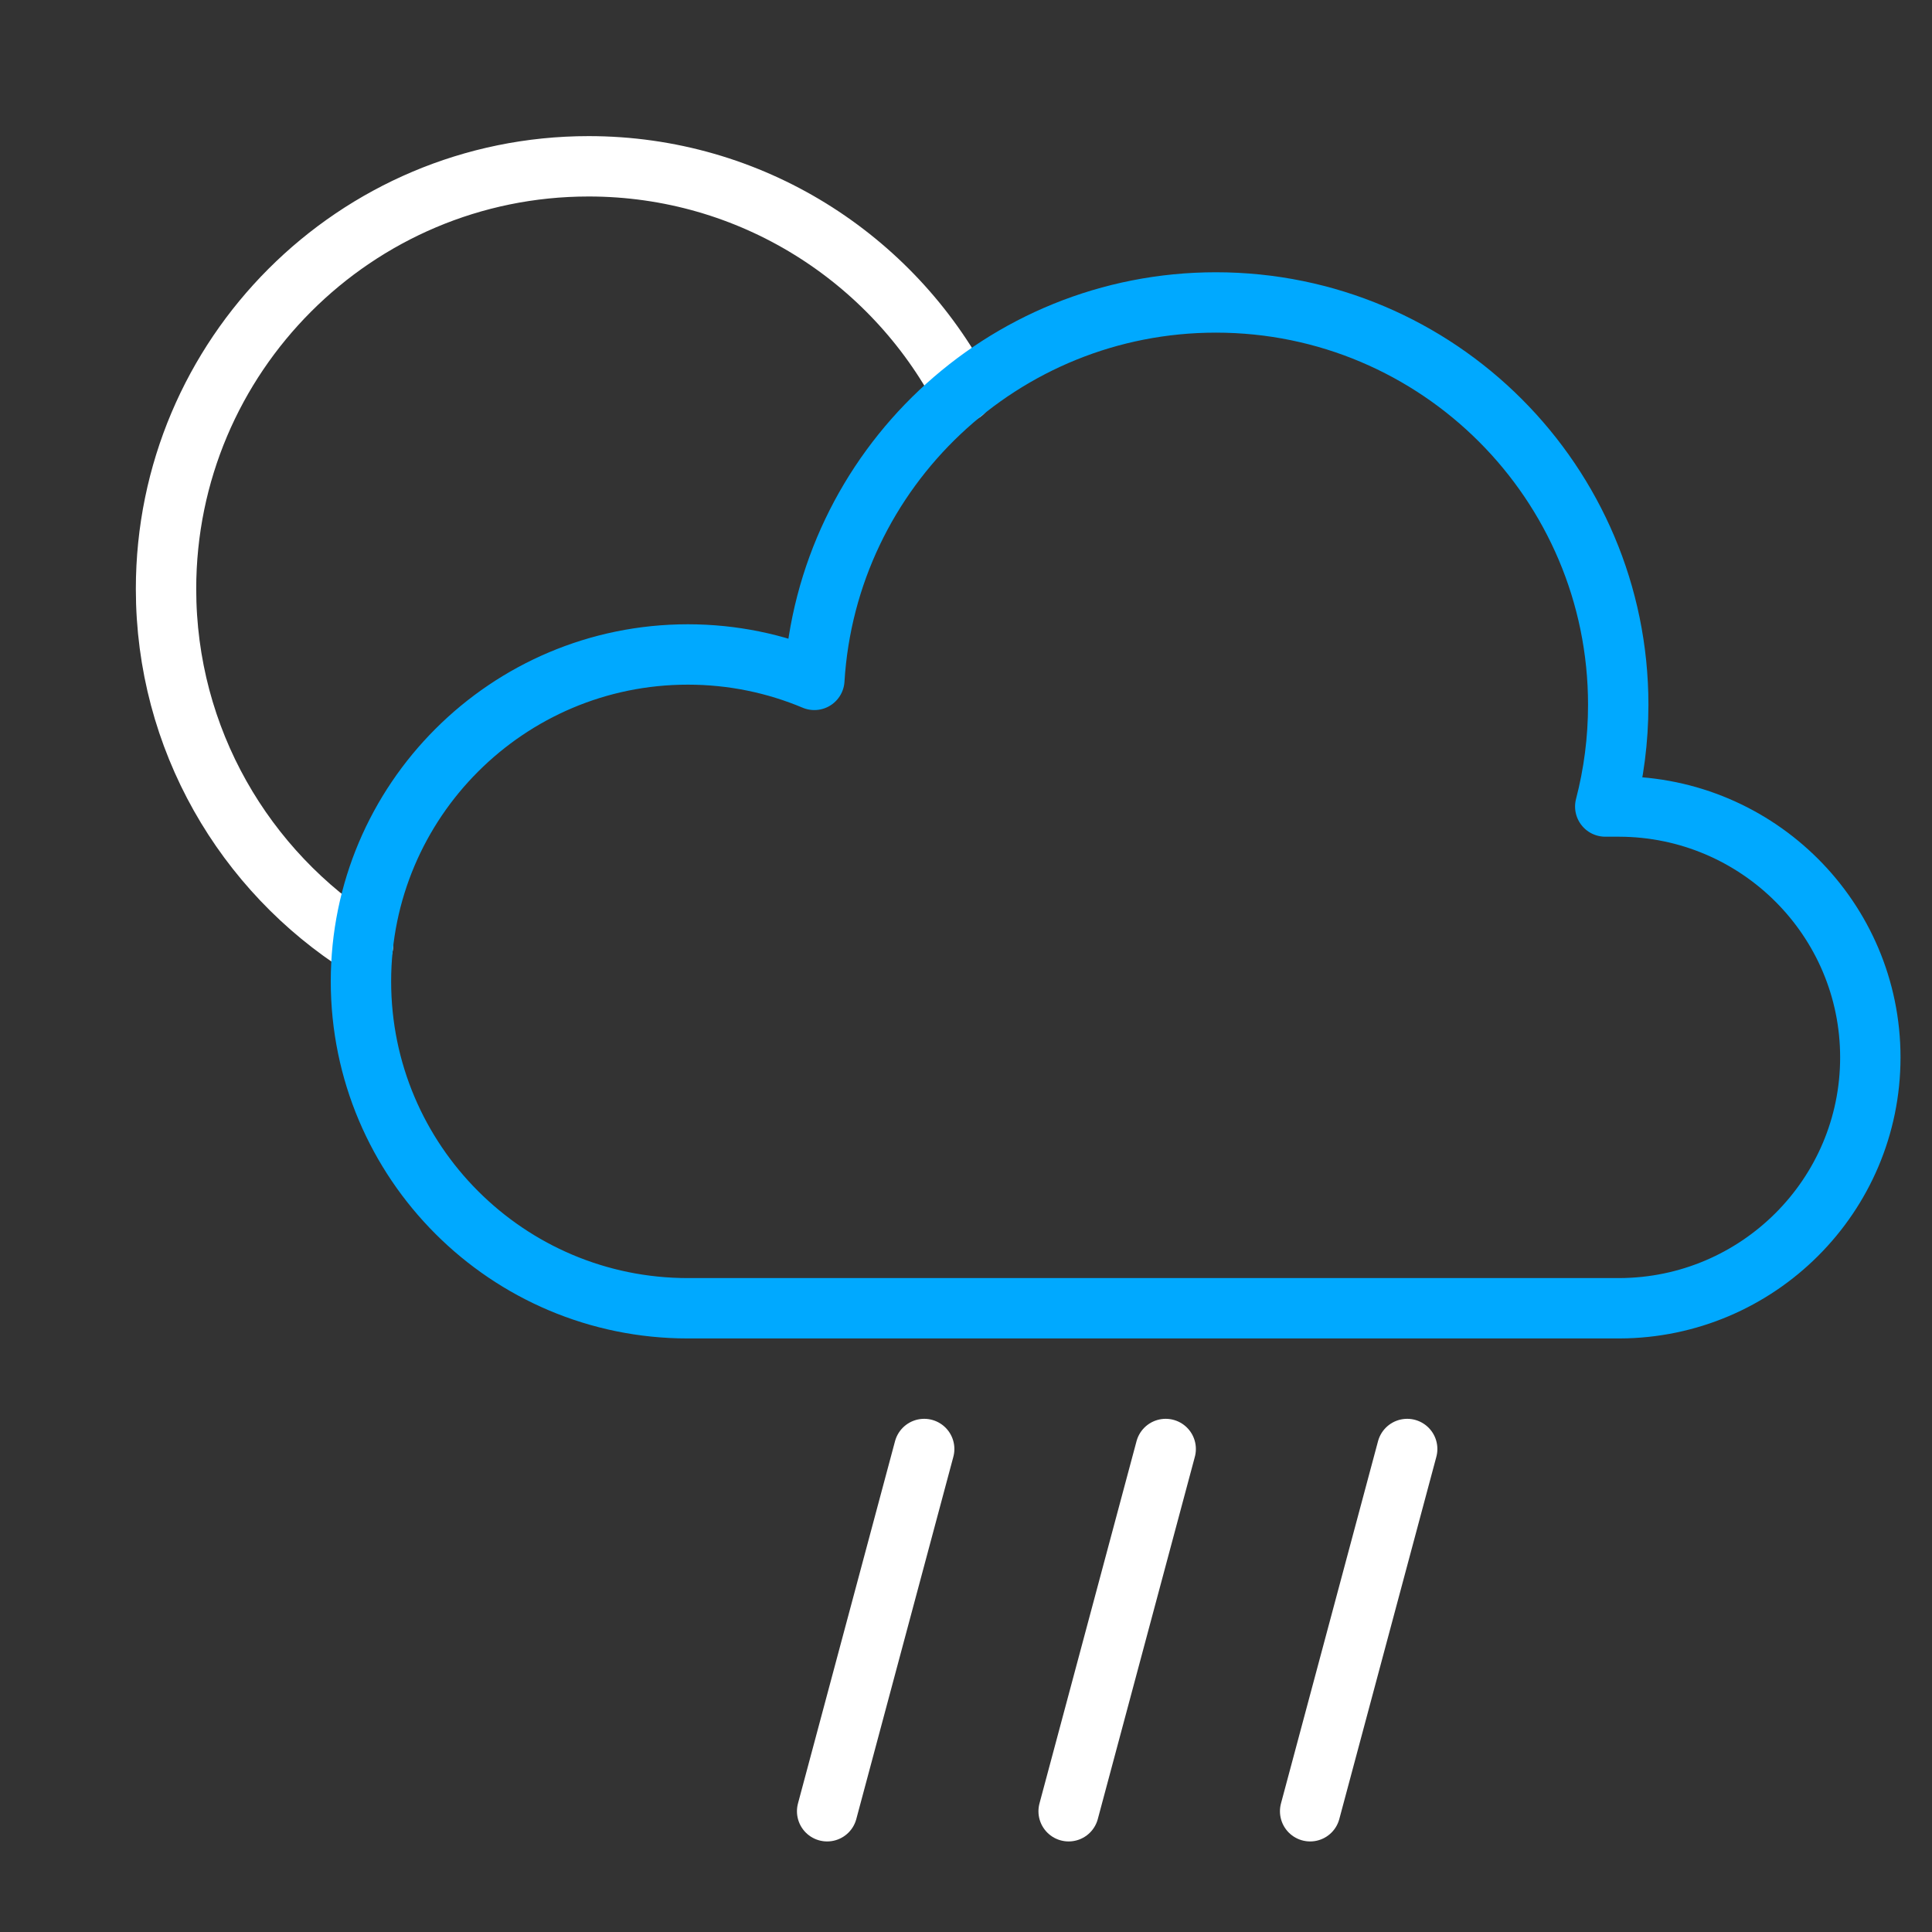 <?xml version="1.0" encoding="UTF-8" standalone="no"?><!DOCTYPE svg PUBLIC "-//W3C//DTD SVG 1.1//EN" "http://www.w3.org/Graphics/SVG/1.1/DTD/svg11.dtd"><svg width="100%" height="100%" viewBox="0 0 64 64" version="1.1" xmlns="http://www.w3.org/2000/svg" xmlns:xlink="http://www.w3.org/1999/xlink" xml:space="preserve" xmlns:serif="http://www.serif.com/" style="fill-rule:evenodd;clip-rule:evenodd;stroke-linecap:round;stroke-linejoin:round;stroke-miterlimit:1.5;"><rect x="0" y="0" width="64" height="64" fill="#333333" stroke="none"/><g id="Isolated-Showers-Night" serif:id="Isolated Showers Night"><g id="Partly-Cloudy-Night" serif:id="Partly Cloudy Night"><path id="Curve" d="M12.021,31.344c-3.918,-2.483 -6.521,-6.857 -6.521,-11.835c0,-7.727 6.273,-14 14,-14c5.376,0 10.048,3.037 12.394,7.487" style="fill:none;stroke:#fff;stroke-width:2px;"/><path id="Medium-cloud" serif:id="Medium cloud" d="M22.786,43.338c-5.977,0 -10.829,-4.852 -10.829,-10.829c0,-5.976 4.852,-10.829 10.829,-10.829c1.485,0 2.901,0.3 4.19,0.842c0.426,-6.972 6.224,-12.503 13.303,-12.503c7.355,0 13.327,5.972 13.327,13.327c0,1.165 -0.149,2.294 -0.43,3.371l0.468,0l0,0c4.59,0.015 8.313,3.733 8.313,8.311c0,4.577 -3.723,8.296 -8.313,8.31l0,0l-30.858,0Z" style="fill:none;stroke:#00a9ff;stroke-width:2px;"/></g><g id="Shower"><g id="Rain-Fast" serif:id="Rain Fast"><path id="Rain-Fast1" serif:id="Rain Fast" d="M35.4,60l3.215,-12" style="fill:none;stroke:#fff;stroke-width:2px;"/></g><g id="Rain-Fast2" serif:id="Rain Fast"><path id="Rain-Fast3" serif:id="Rain Fast" d="M43.4,60l3.215,-12" style="fill:none;stroke:#fff;stroke-width:2px;"/></g><g id="Rain-Fast4" serif:id="Rain Fast"><path id="Rain-Fast5" serif:id="Rain Fast" d="M27.4,60l3.215,-12" style="fill:none;stroke:#fff;stroke-width:2px;"/></g></g></g></svg>